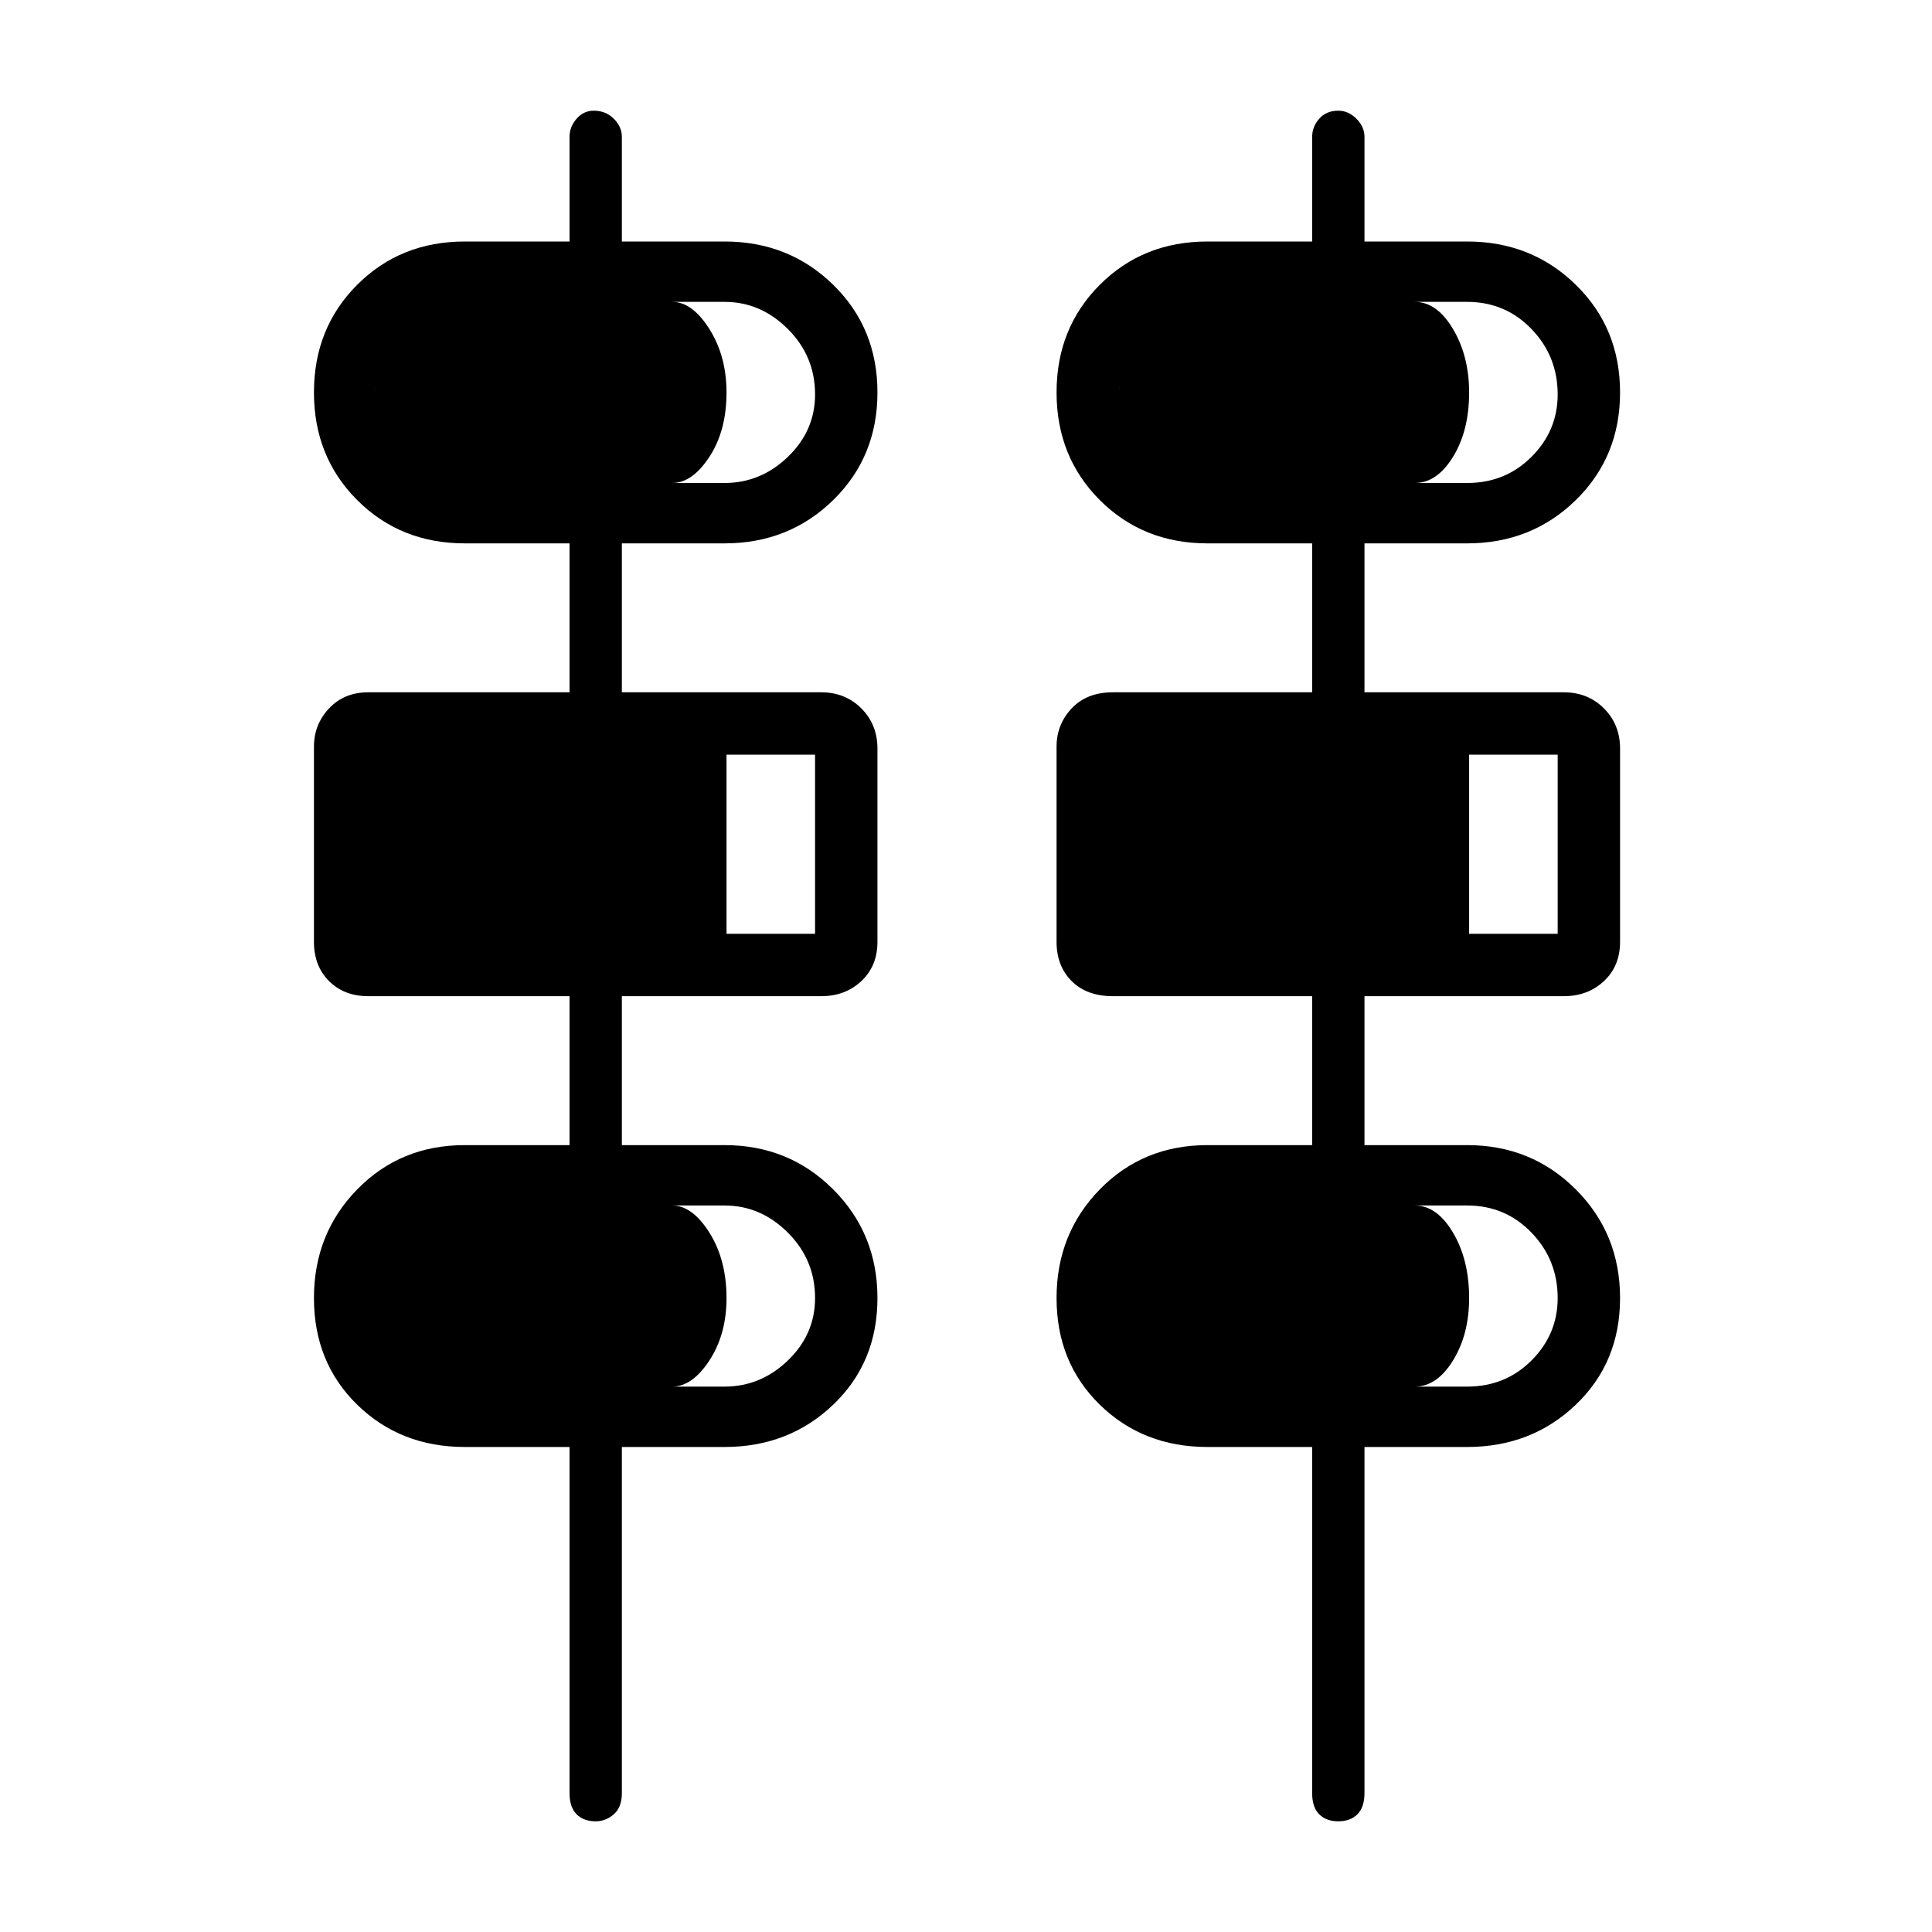 <svg xmlns="http://www.w3.org/2000/svg" height="48" width="48"><path d="M14.15 44.55V35.95H11.55Q9.95 35.95 8.875 34.9Q7.8 33.85 7.8 32.25Q7.8 30.65 8.875 29.55Q9.95 28.45 11.55 28.45H14.15V24.75H9.15Q8.55 24.75 8.175 24.375Q7.8 24 7.8 23.4V18.55Q7.8 18 8.175 17.6Q8.55 17.2 9.15 17.2H14.15V13.5H11.55Q9.95 13.5 8.875 12.425Q7.8 11.35 7.8 9.75Q7.8 8.15 8.875 7.075Q9.95 6 11.55 6H14.15V3.4Q14.15 3.15 14.325 2.95Q14.5 2.75 14.75 2.75Q15.05 2.75 15.25 2.95Q15.45 3.15 15.45 3.4V6H18Q19.6 6 20.7 7.075Q21.8 8.15 21.8 9.75Q21.8 11.35 20.7 12.425Q19.6 13.5 18 13.5H15.45V17.2H20.4Q21 17.2 21.4 17.6Q21.8 18 21.8 18.6V23.4Q21.8 24 21.4 24.375Q21 24.75 20.4 24.75H15.45V28.45H18Q19.6 28.45 20.7 29.55Q21.8 30.65 21.8 32.25Q21.8 33.85 20.7 34.9Q19.6 35.95 18 35.95H15.45V44.55Q15.45 44.9 15.25 45.075Q15.05 45.25 14.8 45.25Q14.5 45.25 14.325 45.075Q14.15 44.9 14.15 44.55ZM32.6 44.55V35.95H30Q28.4 35.95 27.325 34.9Q26.25 33.85 26.25 32.25Q26.25 30.65 27.325 29.55Q28.4 28.45 30 28.45H32.6V24.75H27.65Q27 24.75 26.625 24.375Q26.25 24 26.25 23.4V18.55Q26.25 18 26.625 17.6Q27 17.2 27.65 17.2H32.6V13.5H30Q28.4 13.5 27.325 12.425Q26.25 11.35 26.25 9.75Q26.25 8.15 27.325 7.075Q28.4 6 30 6H32.6V3.4Q32.6 3.15 32.775 2.95Q32.95 2.75 33.25 2.75Q33.5 2.75 33.7 2.95Q33.9 3.15 33.9 3.4V6H36.45Q38.05 6 39.15 7.075Q40.25 8.15 40.25 9.75Q40.25 11.35 39.15 12.425Q38.05 13.5 36.45 13.5H33.9V17.2H38.85Q39.45 17.2 39.85 17.6Q40.25 18 40.25 18.6V23.4Q40.25 24 39.85 24.375Q39.45 24.75 38.85 24.75H33.9V28.45H36.45Q38.05 28.45 39.15 29.55Q40.25 30.65 40.25 32.25Q40.25 33.85 39.15 34.9Q38.05 35.95 36.45 35.95H33.9V44.55Q33.9 44.9 33.725 45.075Q33.55 45.25 33.25 45.25Q32.95 45.25 32.775 45.075Q32.6 44.9 32.6 44.55ZM11.55 12H18Q18.9 12 19.575 11.35Q20.25 10.7 20.25 9.8Q20.25 8.85 19.575 8.175Q18.9 7.5 18 7.5H11.55Q10.6 7.5 9.95 8.175Q9.3 8.85 9.3 9.75Q9.3 10.7 9.95 11.35Q10.6 12 11.55 12ZM30 12H36.45Q37.4 12 38.05 11.35Q38.7 10.7 38.7 9.8Q38.7 8.85 38.05 8.175Q37.4 7.5 36.45 7.5H30Q29.05 7.5 28.425 8.175Q27.8 8.85 27.8 9.75Q27.8 10.7 28.425 11.35Q29.05 12 30 12ZM9.3 23.2H20.25V18.75H9.3ZM27.8 23.2H38.7V18.75H27.8ZM11.55 34.45H18Q18.9 34.45 19.575 33.8Q20.25 33.15 20.25 32.25Q20.25 31.3 19.575 30.625Q18.9 29.95 18 29.95H11.55Q10.6 29.95 9.95 30.625Q9.3 31.3 9.3 32.25Q9.3 33.15 9.95 33.8Q10.6 34.45 11.55 34.45ZM30 34.45H36.45Q37.4 34.45 38.05 33.8Q38.7 33.15 38.7 32.25Q38.7 31.3 38.05 30.625Q37.4 29.95 36.45 29.95H30Q29.05 29.95 28.425 30.625Q27.8 31.3 27.8 32.25Q27.8 33.15 28.425 33.8Q29.05 34.45 30 34.45ZM16.7 12H10.7Q10.15 12 9.725 11.35Q9.3 10.7 9.3 9.8Q9.3 8.85 9.725 8.175Q10.15 7.5 10.7 7.5H16.7Q17.2 7.5 17.625 8.175Q18.05 8.85 18.05 9.75Q18.05 10.7 17.625 11.35Q17.2 12 16.7 12ZM35.15 12H29.15Q28.6 12 28.2 11.35Q27.8 10.7 27.8 9.8Q27.8 8.85 28.2 8.175Q28.6 7.5 29.15 7.5H35.15Q35.7 7.5 36.1 8.175Q36.5 8.85 36.5 9.75Q36.5 10.7 36.1 11.35Q35.7 12 35.15 12ZM18.05 23.2H9.3V18.75H18.05ZM36.5 23.2H27.8V18.75H36.5ZM16.7 34.45H10.7Q10.15 34.45 9.725 33.8Q9.3 33.15 9.3 32.25Q9.3 31.3 9.725 30.625Q10.15 29.95 10.7 29.95H16.7Q17.2 29.95 17.625 30.625Q18.05 31.3 18.05 32.25Q18.05 33.15 17.625 33.8Q17.2 34.45 16.7 34.45ZM35.15 34.45H29.15Q28.6 34.45 28.2 33.8Q27.8 33.15 27.8 32.25Q27.8 31.3 28.2 30.625Q28.6 29.95 29.15 29.95H35.15Q35.7 29.95 36.1 30.625Q36.5 31.3 36.5 32.25Q36.5 33.15 36.1 33.8Q35.7 34.45 35.15 34.45Z"/></svg>